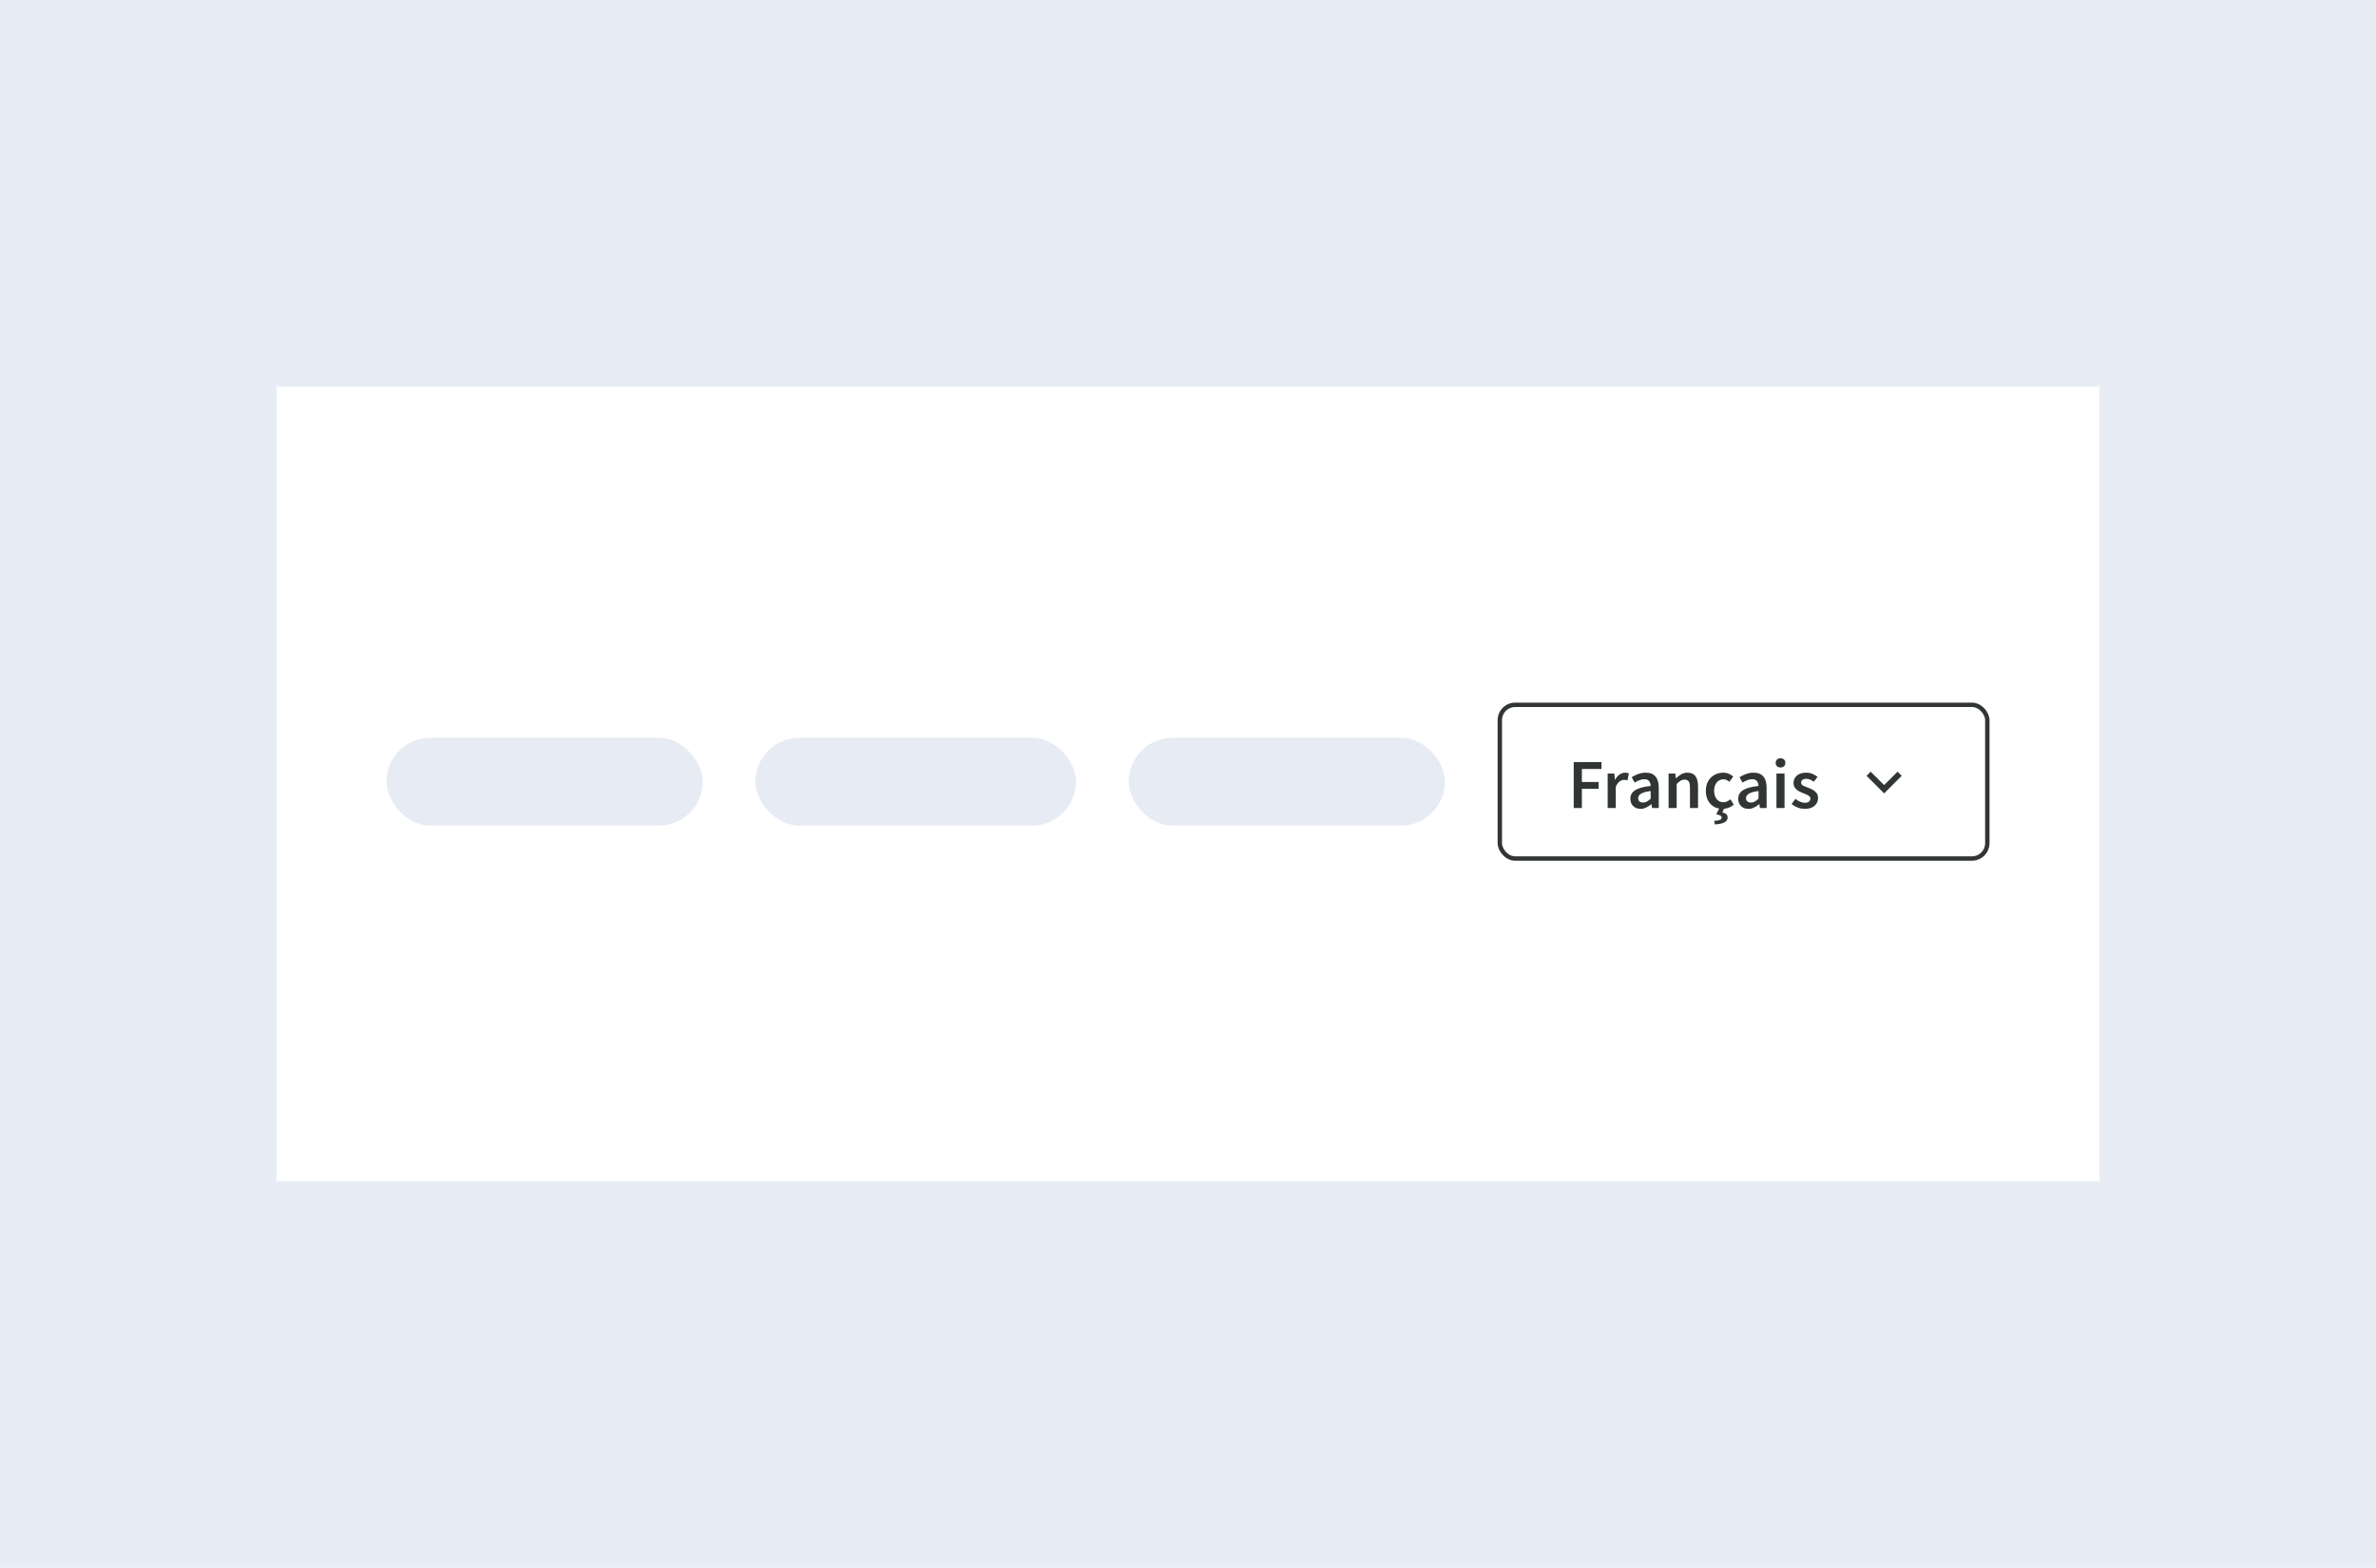 <svg width="541" height="357" viewBox="0 0 541 357" fill="none" xmlns="http://www.w3.org/2000/svg">
<rect width="541" height="357" fill="#E7ECF5"/>
<rect x="63" y="88" width="415" height="181" fill="white"/>
<rect opacity="0.5" x="88" y="168" width="72" height="20" rx="10" fill="#CED9EB"/>
<rect opacity="0.5" x="172" y="168" width="73" height="20" rx="10" fill="#CED9EB"/>
<rect opacity="0.5" x="257" y="168" width="72" height="20" rx="10" fill="#CED9EB"/>
<g clip-path="url(#clip0_177_105571)">
<path d="M358.328 184V173.536H364.648V175.104H360.184V178.064H363.992V179.632H360.184V184H358.328ZM366.052 184V176.144H367.572L367.7 177.536H367.764C368.041 177.024 368.377 176.635 368.772 176.368C369.166 176.091 369.572 175.952 369.988 175.952C370.361 175.952 370.66 176.006 370.884 176.112L370.564 177.712C370.425 177.67 370.297 177.638 370.18 177.616C370.062 177.595 369.918 177.584 369.748 177.584C369.438 177.584 369.113 177.707 368.772 177.952C368.43 178.187 368.137 178.603 367.892 179.2V184H366.052ZM373.543 184.192C372.86 184.192 372.3 183.979 371.863 183.552C371.436 183.126 371.223 182.571 371.223 181.888C371.223 181.046 371.591 180.395 372.327 179.936C373.063 179.467 374.236 179.147 375.847 178.976C375.836 178.56 375.724 178.203 375.511 177.904C375.308 177.595 374.94 177.44 374.407 177.44C374.023 177.44 373.644 177.515 373.271 177.664C372.908 177.814 372.551 177.995 372.199 178.208L371.527 176.976C371.964 176.699 372.455 176.459 372.999 176.256C373.553 176.054 374.14 175.952 374.759 175.952C375.74 175.952 376.471 176.246 376.951 176.832C377.441 177.408 377.687 178.246 377.687 179.344V184H376.167L376.039 183.136H375.975C375.623 183.435 375.244 183.686 374.839 183.888C374.444 184.091 374.012 184.192 373.543 184.192ZM374.135 182.752C374.455 182.752 374.743 182.678 374.999 182.528C375.265 182.368 375.548 182.155 375.847 181.888V180.128C374.78 180.267 374.039 180.475 373.623 180.752C373.207 181.019 372.999 181.35 372.999 181.744C372.999 182.096 373.105 182.352 373.319 182.512C373.532 182.672 373.804 182.752 374.135 182.752ZM379.929 184V176.144H381.449L381.577 177.2H381.641C381.993 176.859 382.377 176.566 382.793 176.32C383.209 176.075 383.683 175.952 384.217 175.952C385.059 175.952 385.673 176.224 386.057 176.768C386.441 177.312 386.633 178.08 386.633 179.072V184H384.793V179.312C384.793 178.662 384.697 178.203 384.505 177.936C384.313 177.67 383.998 177.536 383.561 177.536C383.219 177.536 382.915 177.622 382.649 177.792C382.393 177.952 382.099 178.192 381.769 178.512V184H379.929ZM392.202 184.192C391.487 184.192 390.842 184.032 390.266 183.712C389.7 183.382 389.247 182.912 388.906 182.304C388.575 181.686 388.41 180.944 388.41 180.08C388.41 179.206 388.591 178.464 388.954 177.856C389.316 177.238 389.796 176.768 390.394 176.448C391.002 176.118 391.652 175.952 392.346 175.952C392.847 175.952 393.284 176.038 393.658 176.208C394.031 176.379 394.362 176.587 394.65 176.832L393.754 178.032C393.551 177.851 393.343 177.712 393.13 177.616C392.916 177.51 392.687 177.456 392.442 177.456C391.812 177.456 391.295 177.696 390.89 178.176C390.495 178.656 390.298 179.291 390.298 180.08C390.298 180.859 390.49 181.488 390.874 181.968C391.268 182.448 391.775 182.688 392.394 182.688C392.703 182.688 392.991 182.624 393.258 182.496C393.535 182.358 393.786 182.198 394.01 182.016L394.762 183.232C394.399 183.552 393.994 183.792 393.546 183.952C393.098 184.112 392.65 184.192 392.202 184.192ZM390.474 187.728L390.314 186.928C390.964 186.886 391.407 186.806 391.642 186.688C391.887 186.582 392.01 186.411 392.01 186.176C392.01 185.995 391.919 185.846 391.738 185.728C391.567 185.611 391.247 185.52 390.778 185.456L391.514 183.952H392.634L392.17 184.992C392.554 185.088 392.847 185.222 393.05 185.392C393.263 185.574 393.37 185.83 393.37 186.16C393.37 186.662 393.114 187.035 392.602 187.28C392.1 187.536 391.391 187.686 390.474 187.728ZM398.1 184.192C397.417 184.192 396.857 183.979 396.42 183.552C395.993 183.126 395.78 182.571 395.78 181.888C395.78 181.046 396.148 180.395 396.884 179.936C397.62 179.467 398.793 179.147 400.404 178.976C400.393 178.56 400.281 178.203 400.068 177.904C399.865 177.595 399.497 177.44 398.964 177.44C398.58 177.44 398.201 177.515 397.828 177.664C397.465 177.814 397.108 177.995 396.756 178.208L396.084 176.976C396.521 176.699 397.012 176.459 397.556 176.256C398.111 176.054 398.697 175.952 399.316 175.952C400.297 175.952 401.028 176.246 401.508 176.832C401.999 177.408 402.244 178.246 402.244 179.344V184H400.724L400.596 183.136H400.532C400.18 183.435 399.801 183.686 399.396 183.888C399.001 184.091 398.569 184.192 398.1 184.192ZM398.692 182.752C399.012 182.752 399.3 182.678 399.556 182.528C399.823 182.368 400.105 182.155 400.404 181.888V180.128C399.337 180.267 398.596 180.475 398.18 180.752C397.764 181.019 397.556 181.35 397.556 181.744C397.556 182.096 397.663 182.352 397.876 182.512C398.089 182.672 398.361 182.752 398.692 182.752ZM404.486 184V176.144H406.326V184H404.486ZM405.414 174.768C405.083 174.768 404.817 174.672 404.614 174.48C404.411 174.288 404.31 174.032 404.31 173.712C404.31 173.403 404.411 173.152 404.614 172.96C404.817 172.768 405.083 172.672 405.414 172.672C405.745 172.672 406.011 172.768 406.214 172.96C406.417 173.152 406.518 173.403 406.518 173.712C406.518 174.032 406.417 174.288 406.214 174.48C406.011 174.672 405.745 174.768 405.414 174.768ZM410.906 184.192C410.372 184.192 409.839 184.091 409.306 183.888C408.772 183.675 408.314 183.414 407.93 183.104L408.794 181.92C409.146 182.187 409.498 182.4 409.85 182.56C410.202 182.72 410.575 182.8 410.97 182.8C411.396 182.8 411.711 182.71 411.914 182.528C412.116 182.347 412.218 182.123 412.218 181.856C412.218 181.632 412.132 181.451 411.962 181.312C411.802 181.163 411.594 181.035 411.338 180.928C411.082 180.811 410.815 180.699 410.538 180.592C410.196 180.464 409.855 180.31 409.514 180.128C409.183 179.936 408.911 179.696 408.698 179.408C408.484 179.11 408.378 178.742 408.378 178.304C408.378 177.611 408.634 177.046 409.146 176.608C409.658 176.171 410.351 175.952 411.226 175.952C411.78 175.952 412.276 176.048 412.714 176.24C413.151 176.432 413.53 176.651 413.85 176.896L413.002 178.016C412.724 177.814 412.442 177.654 412.154 177.536C411.876 177.408 411.583 177.344 411.274 177.344C410.879 177.344 410.586 177.43 410.394 177.6C410.202 177.76 410.106 177.963 410.106 178.208C410.106 178.518 410.266 178.752 410.586 178.912C410.906 179.072 411.279 179.227 411.706 179.376C412.068 179.504 412.42 179.664 412.762 179.856C413.103 180.038 413.386 180.278 413.61 180.576C413.844 180.875 413.962 181.27 413.962 181.76C413.962 182.432 413.7 183.008 413.178 183.488C412.655 183.958 411.898 184.192 410.906 184.192Z" fill="#323535"/>
<g clip-path="url(#clip1_177_105571)">
<path d="M432.06 175.727L429 178.78L425.94 175.727L425 176.667L429 180.667L433 176.667L432.06 175.727Z" fill="#323535"/>
</g>
</g>
<rect x="341.5" y="160.5" width="111" height="35" rx="3.5" stroke="#323535"/>
<defs>
<clipPath id="clip0_177_105571">
<rect x="341" y="160" width="112" height="36" rx="4" fill="white"/>
</clipPath>
<clipPath id="clip1_177_105571">
<rect width="16" height="16" fill="white" transform="translate(421 170)"/>
</clipPath>
</defs>
</svg>
